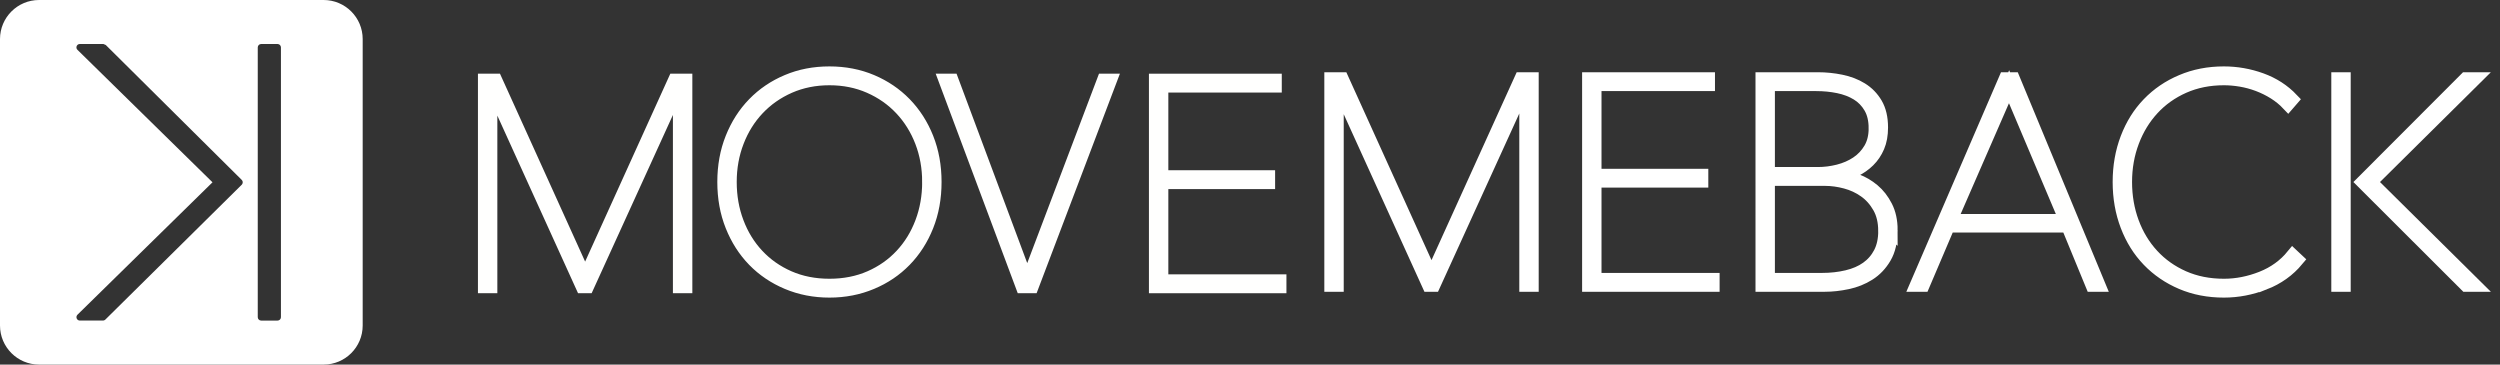 <svg xmlns="http://www.w3.org/2000/svg" width="96" height="14" viewBox="0 0 96 14">
    <rect x="0" y="0" width="96" height="14" fill="#333333" stroke="none"/>
    <g fill="none" fill-rule="evenodd">
        <g>
            <g>
                <g>
                    <g>
                        <g>
                            <g>
                                <g>
                                    <path fill="#FFF" d="M12.427 0c.829 0 1.5.672 1.5 1.5v11c0 .828-.671 1.5-1.5 1.5H1.5C.672 14 0 13.328 0 12.5v-11C0 .672.672 0 1.5 0zM3.971 1.69h-.907l-.033.004c-.093.024-.132.146-.057.219L8.16 7l-5.186 5.086-.02.026c-.05.082.006.197.11.197h.891l.03-.004.028-.01.024-.015 5.246-5.187.02-.027c.03-.05.022-.115-.02-.157L4.062 1.728l-.09-.038zm6.687 0h-.63c-.071 0-.13.058-.13.13v10.36c0 .072.059.13.13.13h.63c.072 0 .13-.058.13-.13V1.82c0-.072-.058-.13-.13-.13z" transform="translate(-172 -8930) translate(0 8154) translate(0 480) translate(0 280) translate(172 7) translate(0 9)"/>
                                </g>
                                <g>
                                    <path fill="#FFFFFE" d="M7.487 8.154L7.487 0.504 7.443 0.504 3.955 8.154 3.755 8.154 0.279 0.504 0.245 0.504 0.245 8.154 0 8.154 0 0.224 0.435 0.224 3.866 7.795 7.298 0.224 7.733 0.224 7.733 8.154 7.487 8.154" transform="translate(-172 -8930) translate(0 8154) translate(0 480) translate(0 280) translate(172 7) translate(0 9) translate(18.603 2.8)"/>
                                    <path stroke="#FFFFFE" stroke-width=".5" d="M7.487 8.21L7.487 0.56 7.443 0.56 3.955 8.21 3.755 8.21 0.279 0.56 0.245 0.56 0.245 8.21 0 8.21 0 0.28 0.435 0.28 3.866 7.851 7.298 0.28 7.733 0.28 7.733 8.21z" transform="translate(-172 -8930) translate(0 8154) translate(0 480) translate(0 280) translate(172 7) translate(0 9) translate(18.603 2.8)"/>
                                    <path fill="#FFFFFE" d="M16.997 4.189c0-.553-.093-1.07-.279-1.551-.185-.482-.447-.902-.785-1.26-.338-.359-.741-.64-1.209-.846-.468-.205-.98-.308-1.538-.308-.557 0-1.07.103-1.537.308-.468.206-.871.487-1.21.846-.337.358-.599.778-.785 1.26-.185.481-.278.998-.278 1.55 0 .554.09 1.07.273 1.552.182.482.44.902.774 1.26s.736.64 1.204.846c.467.205.987.308 1.56.308.571 0 1.091-.103 1.56-.308.467-.205.868-.488 1.203-.846.334-.358.592-.778.774-1.26.182-.482.273-.998.273-1.551zm.245 0c0 .612-.102 1.174-.306 1.686-.205.511-.487.952-.847 1.321-.36.37-.79.66-1.287.868-.498.209-1.036.314-1.616.314-.579 0-1.118-.105-1.615-.314-.498-.209-.927-.498-1.287-.868-.36-.37-.643-.81-.847-1.321-.204-.512-.306-1.074-.306-1.686 0-.612.102-1.174.306-1.686.204-.511.487-.952.847-1.321.36-.37.787-.66 1.281-.868C12.06.104 12.6 0 13.186 0s1.128.105 1.622.314c.493.209.92.498 1.28.868.361.37.643.81.848 1.321.204.512.306 1.074.306 1.686z" transform="translate(-172 -8930) translate(0 8154) translate(0 480) translate(0 280) translate(172 7) translate(0 9) translate(18.603 2.8)"/>
                                    <path stroke="#FFFFFE" stroke-width=".5" d="M17.058 4.189c0-.553-.093-1.07-.278-1.551-.186-.482-.448-.902-.786-1.26-.338-.359-.74-.64-1.209-.846-.468-.205-.98-.308-1.537-.308-.557 0-1.07.103-1.538.308-.468.206-.87.487-1.209.846-.338.358-.6.778-.785 1.26-.186.481-.279.998-.279 1.55 0 .554.091 1.07.273 1.552.182.482.44.902.775 1.26.334.358.735.64 1.203.846.468.205.988.308 1.56.308.572 0 1.092-.103 1.56-.308.468-.205.869-.488 1.203-.846.334-.358.592-.778.774-1.26.182-.482.273-.998.273-1.551zm.245 0c0 .612-.102 1.174-.306 1.686-.204.511-.487.952-.847 1.321-.36.37-.789.66-1.287.868-.497.209-1.036.314-1.615.314-.58 0-1.118-.105-1.616-.314-.498-.209-.926-.498-1.287-.868-.36-.37-.642-.81-.846-1.321-.205-.512-.307-1.074-.307-1.686 0-.612.102-1.174.307-1.686.204-.511.486-.952.846-1.321.36-.37.787-.66 1.282-.868C12.12.104 12.66 0 13.247 0c.587 0 1.128.105 1.622.314.494.209.92.498 1.281.868.36.37.643.81.847 1.321.204.512.306 1.074.306 1.686z" transform="translate(-172 -8930) translate(0 8154) translate(0 480) translate(0 280) translate(172 7) translate(0 9) translate(18.603 2.8)"/>
                                    <path fill="#FFFFFE" d="M20.98 8.154L20.601 8.154 17.638 0.224 17.905 0.224 20.78 7.93 20.802 7.93 23.721 0.224 23.989 0.224 20.98 8.154" transform="translate(-172 -8930) translate(0 8154) translate(0 480) translate(0 280) translate(172 7) translate(0 9) translate(18.603 2.8)"/>
                                    <path stroke="#FFFFFE" stroke-width=".5" d="M21.03 8.21L20.652 8.21 17.688 0.28 17.955 0.28 20.83 7.985 20.852 7.985 23.771 0.28 24.039 0.28z" transform="translate(-172 -8930) translate(0 8154) translate(0 480) translate(0 280) translate(172 7) translate(0 9) translate(18.603 2.8)"/>
                                    <path fill="#FFFFFE" d="M25.788 8.154L25.788 0.224 30.389 0.224 30.389 0.448 26.033 0.448 26.033 3.931 30.133 3.931 30.133 4.155 26.033 4.155 26.033 7.93 30.568 7.93 30.568 8.154 25.788 8.154" transform="translate(-172 -8930) translate(0 8154) translate(0 480) translate(0 280) translate(172 7) translate(0 9) translate(18.603 2.8)"/>
                                    <path stroke="#FFFFFE" stroke-width=".5" d="M25.766 8.21L25.766 0.28 30.367 0.28 30.367 0.504 26.011 0.504 26.011 3.987 30.111 3.987 30.111 4.211 26.011 4.211 26.011 7.985 30.546 7.985 30.546 8.21z" transform="translate(-172 -8930) translate(0 8154) translate(0 480) translate(0 280) translate(172 7) translate(0 9) translate(18.603 2.8)"/>
                                    <path fill="#FFF" stroke="#FFF" stroke-width=".5" d="M39.988.504L39.944.504 36.456 8.154 36.256 8.154 32.779.504 32.746.504 32.746 8.154 32.501 8.154 32.501.224 32.935.224 36.367 7.795 39.799.224 40.233.224 40.233 8.154 39.988 8.154zM42.4.224L47.002.224 47.002.448 42.645.448 42.645 3.931 46.746 3.931 46.746 4.155 42.645 4.155 42.645 7.93 47.18 7.93 47.18 8.154 42.4 8.154z" transform="translate(-172 -8930) translate(0 8154) translate(0 480) translate(0 280) translate(172 7) translate(0 9) translate(18.603 2.8)"/>
                                    <path fill="#FFFFFE" d="M53.77 6.07c0-.358-.072-.664-.217-.918-.145-.254-.328-.46-.551-.616-.223-.157-.468-.27-.736-.341-.267-.071-.527-.107-.78-.107h-2.183V7.93h2.061c.342 0 .661-.036.958-.107.297-.07.552-.18.763-.33.212-.15.38-.342.502-.577.122-.235.184-.517.184-.845zm-.367-3.942c0-.32-.063-.59-.19-.806-.126-.217-.293-.388-.5-.515-.209-.127-.449-.219-.72-.275-.27-.056-.555-.084-.852-.084h-1.838v3.416h1.894c.267 0 .533-.033.796-.1.264-.068.5-.17.708-.309.208-.138.377-.317.507-.537.13-.22.195-.484.195-.79zm.613 3.909c0 .425-.08.775-.24 1.047-.16.273-.364.487-.613.644-.249.157-.523.267-.824.33-.301.064-.589.096-.864.096h-2.417V.224h2.15c.297 0 .592.03.886.09.293.06.555.16.785.302.23.142.416.332.557.571.141.24.212.542.212.908 0 .283-.044.53-.134.739-.089.209-.21.388-.362.537-.152.15-.325.271-.518.364-.193.094-.39.163-.59.207v.023c.2.022.416.077.646.162.23.086.444.211.64.375.197.165.36.374.49.628s.196.556.196.907z" transform="translate(-172 -8930) translate(0 8154) translate(0 480) translate(0 280) translate(172 7) translate(0 9) translate(18.603 2.8)"/>
                                    <path stroke="#FFFFFE" stroke-width=".5" d="M53.77 6.07c0-.358-.072-.664-.217-.918-.145-.254-.328-.46-.551-.616-.223-.157-.468-.27-.736-.341-.267-.071-.527-.107-.78-.107h-2.183V7.93h2.061c.342 0 .661-.036.958-.107.297-.07.552-.18.763-.33.212-.15.38-.342.502-.577.122-.235.184-.517.184-.845zm-.367-3.942c0-.32-.063-.59-.19-.806-.126-.217-.293-.388-.5-.515-.209-.127-.449-.219-.72-.275-.27-.056-.555-.084-.852-.084h-1.838v3.416h1.894c.267 0 .533-.033.796-.1.264-.068.5-.17.708-.309.208-.138.377-.317.507-.537.13-.22.195-.484.195-.79zm.613 3.909c0 .425-.08.775-.24 1.047-.16.273-.364.487-.613.644-.249.157-.523.267-.824.33-.301.064-.589.096-.864.096h-2.417V.224h2.15c.297 0 .592.03.886.09.293.06.555.16.785.302.23.142.416.332.557.571.141.24.212.542.212.908 0 .283-.044.53-.134.739-.089.209-.21.388-.362.537-.152.15-.325.271-.518.364-.193.094-.39.163-.59.207v.023c.2.022.416.077.646.162.23.086.444.211.64.375.197.165.36.374.49.628s.196.556.196.907z" transform="translate(-172 -8930) translate(0 8154) translate(0 480) translate(0 280) translate(172 7) translate(0 9) translate(18.603 2.8)"/>
                                    <path fill="#FFFFFE" d="M58.545.38l-2.24 5.287h4.413L58.545.381zm3.187 7.774l-.936-2.274h-4.58l-.969 2.274h-.267L58.4.224h.312L62 8.154h-.267z" transform="translate(-172 -8930) translate(0 8154) translate(0 480) translate(0 280) translate(172 7) translate(0 9) translate(18.603 2.8)"/>
                                    <path stroke="#FFFFFE" stroke-width=".5" d="M58.545.53l-2.24 5.137h4.413L58.545.53zm3.187 7.624l-.936-2.274h-4.58l-.969 2.274h-.267L58.4.224h.312L62 8.154h-.267z" transform="translate(-172 -8930) translate(0 8154) translate(0 480) translate(0 280) translate(172 7) translate(0 9) translate(18.603 2.8)"/>
                                    <path fill="#FFFFFE" d="M68.35 8.08c-.509.199-1.027.298-1.554.298-.595 0-1.137-.105-1.627-.314-.49-.209-.914-.498-1.27-.868-.357-.37-.634-.812-.83-1.327-.197-.515-.296-1.075-.296-1.68s.099-1.165.296-1.68c.196-.515.473-.958.83-1.327.356-.37.781-.66 1.276-.868.493-.21 1.034-.314 1.62-.314.49 0 .968.084 1.432.252.465.168.86.424 1.187.767l-.156.18c-.156-.165-.333-.308-.53-.432-.196-.123-.404-.225-.623-.308-.22-.082-.44-.141-.663-.179-.223-.037-.438-.056-.646-.056-.565 0-1.08.103-1.544.308-.464.206-.861.487-1.192.846-.33.358-.587.778-.768 1.26-.182.481-.274.998-.274 1.55 0 .554.09 1.07.268 1.552.178.482.433.902.763 1.26s.728.64 1.192.846c.464.205.983.308 1.555.308.49 0 .974-.096 1.454-.286.479-.19.874-.476 1.186-.857l.179.168c-.335.403-.756.704-1.265.902" transform="translate(-172 -8930) translate(0 8154) translate(0 480) translate(0 280) translate(172 7) translate(0 9) translate(18.603 2.8)"/>
                                    <path stroke="#FFFFFE" stroke-width=".5" d="M68.35 8.08c-.509.199-1.027.298-1.554.298-.595 0-1.137-.105-1.627-.314-.49-.209-.914-.498-1.27-.868-.357-.37-.634-.812-.83-1.327-.197-.515-.296-1.075-.296-1.68s.099-1.165.296-1.68c.196-.515.473-.958.83-1.327.356-.37.781-.66 1.276-.868.493-.21 1.034-.314 1.62-.314.49 0 .968.084 1.432.252.465.168.86.424 1.187.767l-.156.18c-.156-.165-.333-.308-.53-.432-.196-.123-.404-.225-.623-.308-.22-.082-.44-.141-.663-.179-.223-.037-.438-.056-.646-.056-.565 0-1.08.103-1.544.308-.464.206-.861.487-1.192.846-.33.358-.587.778-.768 1.26-.182.481-.274.998-.274 1.55 0 .554.09 1.07.268 1.552.178.482.433.902.763 1.26s.728.64 1.192.846c.464.205.983.308 1.555.308.49 0 .974-.096 1.454-.286.479-.19.874-.476 1.186-.857l.179.168c-.335.403-.756.704-1.265.902z" transform="translate(-172 -8930) translate(0 8154) translate(0 480) translate(0 280) translate(172 7) translate(0 9) translate(18.603 2.8)"/>
                                    <path fill="#FFF" stroke="#FFF" stroke-width=".5" d="M76.081.224L76.438.224 72.433 4.19 76.438 8.154 76.092 8.154 72.121 4.19zM71.169 8.154L71.414 8.154 71.414.224 71.169.224z" transform="translate(-172 -8930) translate(0 8154) translate(0 480) translate(0 280) translate(172 7) translate(0 9) translate(18.603 2.8)"/>
                                </g>
                            </g>
                        </g>
                    </g>
                </g>
            </g>
        </g>
    </g>
</svg>

